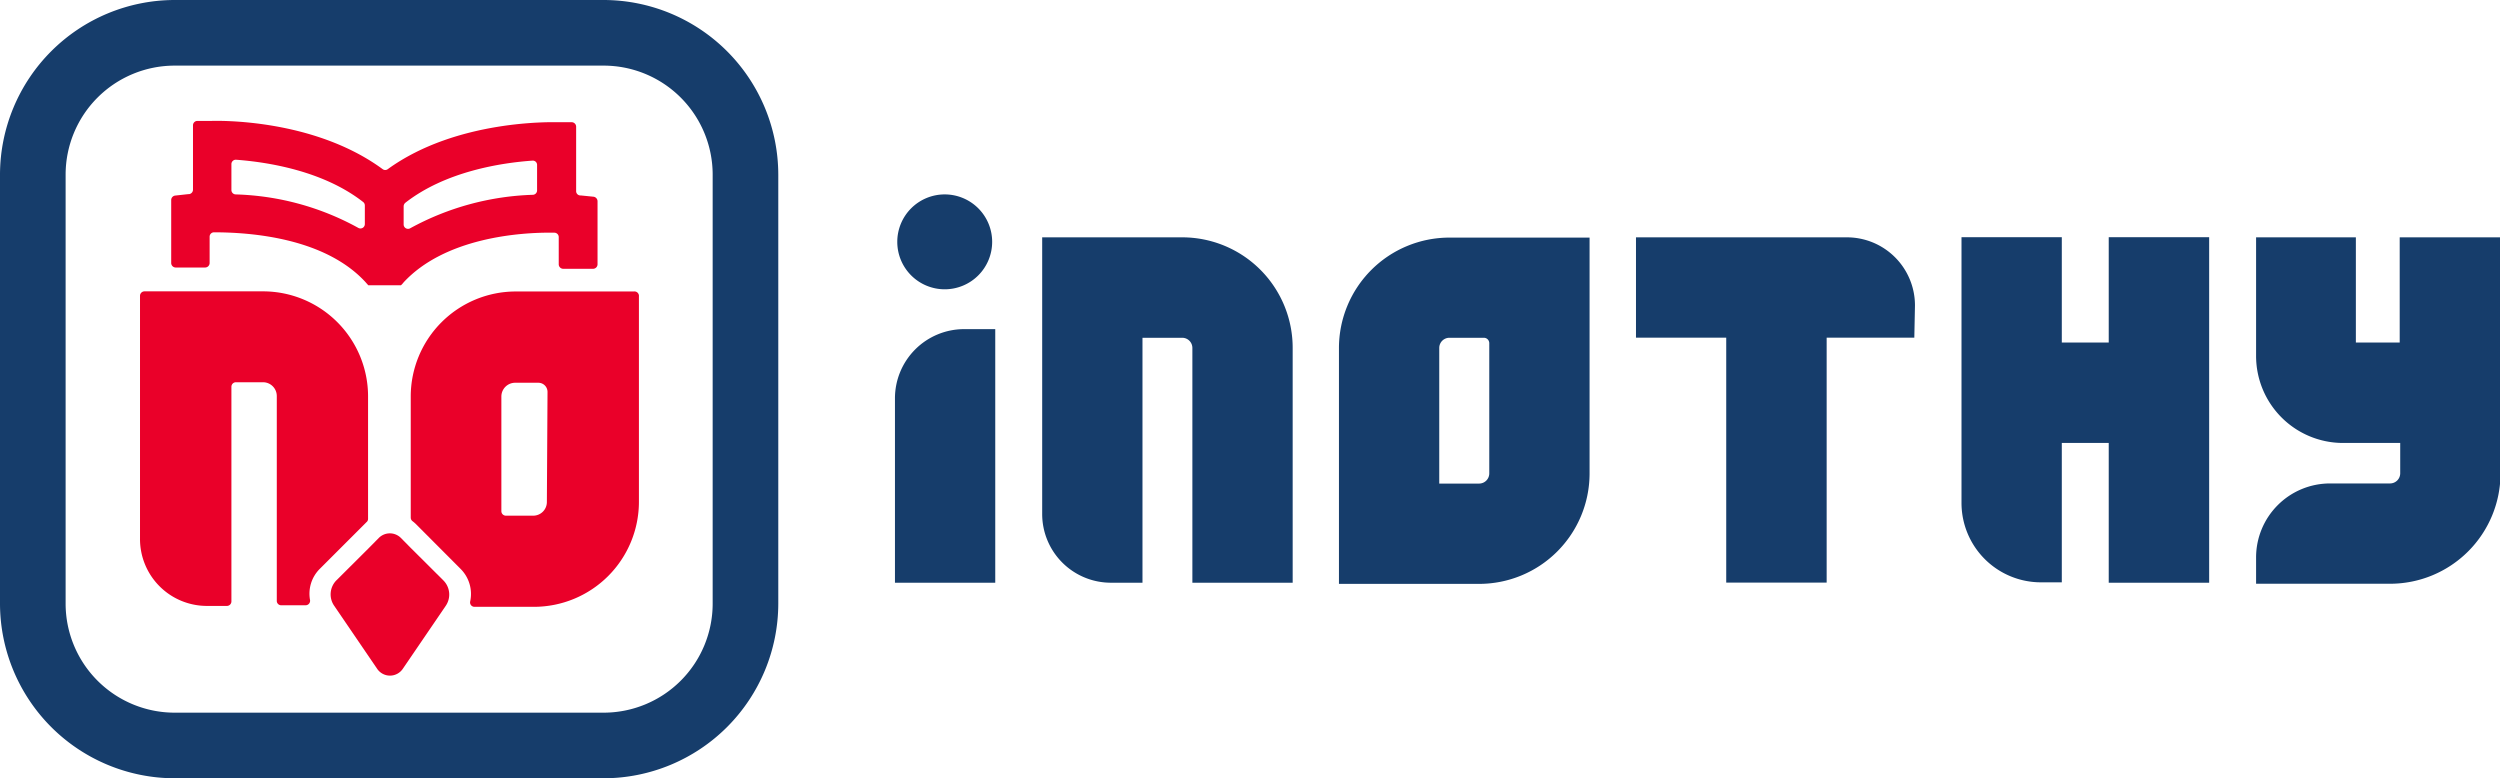 <svg xmlns="http://www.w3.org/2000/svg" viewBox="0 0 193.92 60.37">
  <defs>
    <style>.cls-1{fill:#ea0029;}.cls-2{fill:#163d6b;}</style>
  </defs>
  <g id="Capa_2" data-name="Capa 2">
    <g id="Capa_1-2" data-name="Capa 1">
      <path class="cls-1" d="M24.81,44.12l3.48-3.48.13-.13a.33.33,0,0,0,.13-.26V30.74a8.15,8.15,0,0,0-8.14-8.14h-9.2a.35.35,0,0,0-.35.34V41.79A5.19,5.19,0,0,0,16.06,47H17.6a.35.35,0,0,0,.35-.34V30a.35.35,0,0,1,.34-.35h2.12a1.07,1.07,0,0,1,1.06,1.06v15.9a.34.34,0,0,0,.34.34h1.9a.35.35,0,0,0,.34-.4A2.72,2.72,0,0,1,24.81,44.12Z" />
      <path class="cls-1" d="M49.16,22.61H40a8.15,8.15,0,0,0-8.14,8.14v9.4a.35.35,0,0,0,.13.27,2.75,2.75,0,0,1,.26.22l3.47,3.48a2.75,2.75,0,0,1,.75,2.54.34.34,0,0,0,.33.41h4.61a8.15,8.15,0,0,0,8.15-8.15V23A.35.35,0,0,0,49.16,22.61ZM42.42,38.92A1.06,1.06,0,0,1,41.36,40H39.24a.35.35,0,0,1-.35-.35V30.75A1.07,1.07,0,0,1,40,29.69h1.76a.71.71,0,0,1,.71.72Z" />
      <path class="cls-1" d="M34.37,45l-2.56-2.55-.72-.73a1.21,1.21,0,0,0-1.7,0l-.84.85L26.11,45a1.55,1.55,0,0,0-.18,2h0l3.32,4.87a1.2,1.2,0,0,0,2,0l3.26-4.78.06-.09A1.55,1.55,0,0,0,34.37,45Z" />
      <path class="cls-1" d="M46.05,15.26l-1-.1H45a.33.33,0,0,1-.31-.34v-5a.35.35,0,0,0-.33-.34l-1.1,0c-.34,0-7.82-.24-13.18,3.64a.33.33,0,0,1-.4,0C24.26,9.14,16.75,9.37,16.4,9.38l-1.1,0a.34.34,0,0,0-.33.34v5a.35.35,0,0,1-.31.34h-.07l-1,.11a.35.35,0,0,0-.31.34v4.9a.35.35,0,0,0,.35.34h2.28a.35.35,0,0,0,.35-.34V18.36a.34.34,0,0,1,.34-.34c2.83,0,8.56.42,11.73,3.84l.24.27H31.1l.11-.11.1-.12C34.48,18.48,40.21,18,43,18.05a.34.34,0,0,1,.34.34V20.5a.35.35,0,0,0,.35.35H46a.35.35,0,0,0,.35-.35V15.61A.36.36,0,0,0,46.05,15.26ZM28.3,17.38a.34.34,0,0,1-.52.29,20.91,20.91,0,0,0-9.51-2.59.34.34,0,0,1-.32-.34v-2a.34.34,0,0,1,.36-.35c2.41.18,6.74.84,9.86,3.28a.34.34,0,0,1,.13.27Zm13.36-2.61a.34.34,0,0,1-.32.34,21.17,21.17,0,0,0-9.51,2.59.34.34,0,0,1-.52-.29V16a.37.37,0,0,1,.13-.27c3.12-2.44,7.45-3.1,9.86-3.27a.33.33,0,0,1,.36.34Z" />
      <path class="cls-2" d="M46.82,60.37H13.55A13.57,13.57,0,0,1,0,46.82V13.55A13.57,13.57,0,0,1,13.55,0H46.82A13.57,13.57,0,0,1,60.37,13.55V46.82A13.57,13.57,0,0,1,46.82,60.37ZM13.55,5.09a8.46,8.46,0,0,0-8.46,8.46V46.82a8.46,8.46,0,0,0,8.46,8.46H46.82a8.46,8.46,0,0,0,8.46-8.46V13.55a8.46,8.46,0,0,0-8.46-8.46Z" />
      <path class="cls-2" d="M114.73,45.29H103.86V27a8.57,8.57,0,0,1,8.57-8.57H123.3v18.3A8.57,8.57,0,0,1,114.73,45.29Zm-3.09-7.78h3.09a.79.79,0,0,0,.79-.79V26.61a.42.42,0,0,0-.41-.41h-2.68a.79.79,0,0,0-.79.79Z" />
      <path class="cls-2" d="M148.54,23.7a5.28,5.28,0,0,0-5.28-5.29H126.9v7.78h7v19h7.79v-19h6.8Z" />
      <path class="cls-2" d="M163.57,18.4v8.17h-3.64V18.4h-7.78V39a6.16,6.16,0,0,0,6.16,6.17h1.62V34.36h3.64V45.2h7.79V18.4Z" />
      <path class="cls-2" d="M193.92,18.41h-7.78v8.16h-3.4V18.41H175v9.2a6.75,6.75,0,0,0,6.75,6.75h4.43v2.35a.79.79,0,0,1-.79.79h-4.66A5.74,5.74,0,0,0,175,43.23v2.05h10.39a8.57,8.57,0,0,0,8.57-8.57Z" />
      <path class="cls-2" d="M69.42,30.9V45.2H77.2V25.53H74.79A5.37,5.37,0,0,0,69.42,30.9Z" />
      <path class="cls-2" d="M91.7,18.41H80.84V39.87a5.33,5.33,0,0,0,5.33,5.33h2.45v-19H91.7a.79.79,0,0,1,.79.79V45.2h7.78V27A8.57,8.57,0,0,0,91.7,18.41Z" />
      <path class="cls-2" d="M73.28,22.44a3.68,3.68,0,1,0-3.68-3.68A3.68,3.68,0,0,0,73.28,22.44Z" />
    </g>
  </g>
</svg>